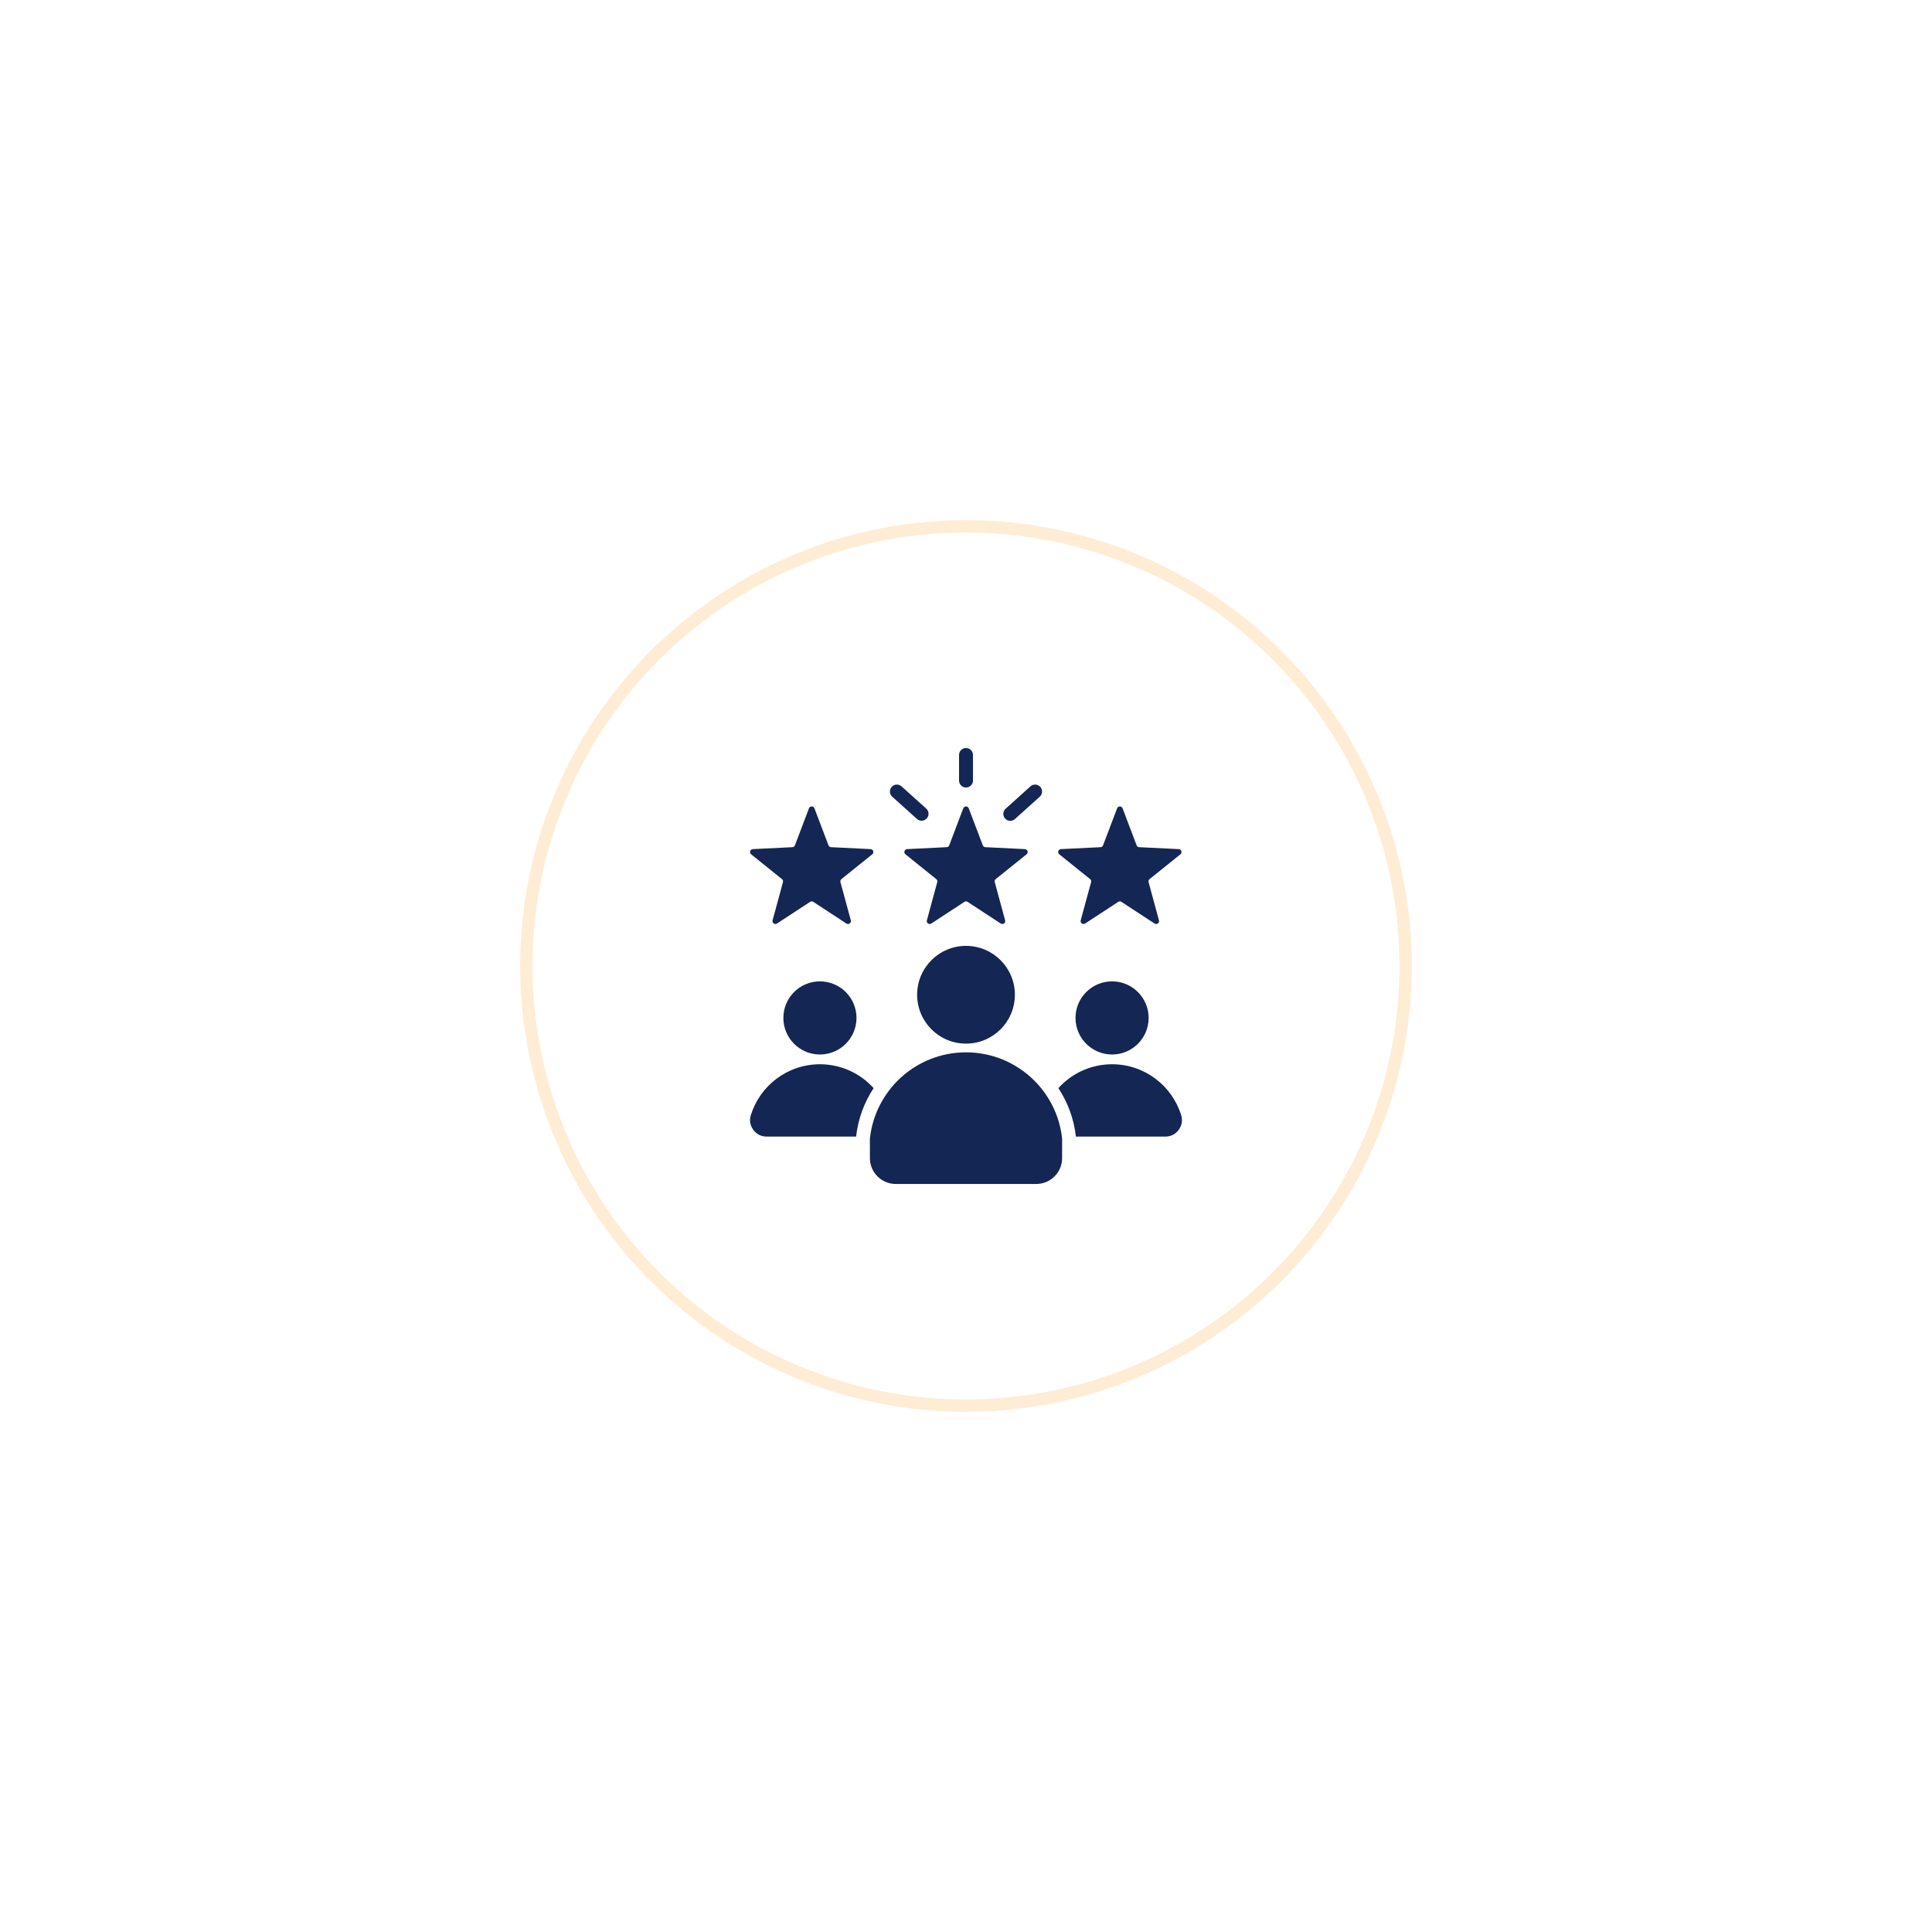 <svg width="156" height="156" viewBox="0 0 156 156" fill="none" xmlns="http://www.w3.org/2000/svg">
<g filter="url(#filter0_d_1_136)">
<circle cx="78" cy="78" r="36" fill="white"/>
<circle cx="78" cy="78" r="35.5" stroke="#FFA32B" stroke-opacity="0.2"/>
</g>
<g clip-path="url(#clip0_1_136)">
<path fill-rule="evenodd" clip-rule="evenodd" d="M78.221 65.269L79.355 68.254C79.389 68.344 79.468 68.402 79.564 68.406L82.754 68.562C82.854 68.567 82.936 68.629 82.967 68.725C82.998 68.82 82.968 68.919 82.89 68.982L80.401 70.983C80.326 71.043 80.296 71.136 80.321 71.228L81.159 74.31C81.185 74.407 81.151 74.504 81.07 74.563C80.989 74.622 80.885 74.625 80.802 74.57L78.129 72.821C78.049 72.768 77.951 72.768 77.871 72.821L75.199 74.57C75.115 74.625 75.011 74.622 74.931 74.563C74.85 74.504 74.815 74.407 74.842 74.31L75.679 71.228C75.705 71.136 75.674 71.043 75.6 70.983L73.11 68.982C73.032 68.919 73.003 68.82 73.034 68.725C73.064 68.629 73.147 68.567 73.247 68.562L76.436 68.406C76.532 68.402 76.612 68.344 76.646 68.254L77.779 65.269C77.815 65.175 77.9 65.116 78 65.116C78.1 65.116 78.185 65.175 78.221 65.269ZM72.043 64.329L74.038 66.126C74.269 66.333 74.624 66.314 74.831 66.084C75.039 65.853 75.02 65.498 74.79 65.291L72.794 63.494C72.564 63.287 72.209 63.305 72.001 63.536C71.794 63.767 71.812 64.122 72.043 64.329ZM83.206 63.494L81.199 65.301C80.968 65.509 80.95 65.864 81.157 66.094C81.365 66.325 81.72 66.344 81.95 66.136L83.957 64.329C84.188 64.122 84.207 63.767 83.999 63.536C83.791 63.305 83.436 63.287 83.206 63.494ZM78.563 63.027C78.563 63.337 78.311 63.589 78 63.589C77.689 63.589 77.438 63.337 77.438 63.027V60.962C77.438 60.652 77.689 60.4 78 60.4C78.311 60.4 78.563 60.652 78.563 60.962V63.027ZM78 76.375C80.18 76.375 81.947 78.142 81.947 80.321C81.947 82.501 80.18 84.268 78 84.268C75.82 84.268 74.054 82.501 74.054 80.321C74.054 78.141 75.82 76.375 78 76.375ZM85.761 91.936C85.342 88.021 82.027 84.971 78 84.971C73.973 84.971 70.659 88.021 70.24 91.937V93.514C70.24 94.663 71.177 95.6 72.326 95.6H83.675C84.824 95.6 85.761 94.663 85.761 93.514V91.936ZM89.795 79.241C91.425 79.241 92.747 80.562 92.747 82.193C92.747 83.824 91.425 85.146 89.795 85.146C88.164 85.146 86.842 83.824 86.842 82.193C86.842 80.562 88.164 79.241 89.795 79.241ZM66.205 79.241C67.836 79.241 69.158 80.562 69.158 82.193C69.158 83.824 67.836 85.146 66.205 85.146C64.575 85.146 63.253 83.824 63.253 82.193C63.253 80.562 64.575 79.241 66.205 79.241ZM66.205 85.934C67.926 85.934 69.473 86.678 70.541 87.862C69.787 89.004 69.287 90.334 69.126 91.774H61.901C61.463 91.774 61.087 91.584 60.827 91.231C60.567 90.879 60.496 90.463 60.626 90.044C61.363 87.664 63.582 85.934 66.205 85.934ZM89.795 85.934C92.418 85.934 94.637 87.664 95.374 90.044C95.504 90.463 95.433 90.879 95.173 91.231C94.914 91.584 94.537 91.774 94.099 91.774H86.874C86.713 90.334 86.213 89.005 85.459 87.862C86.527 86.678 88.074 85.934 89.795 85.934ZM65.762 65.269L66.896 68.254C66.93 68.344 67.009 68.402 67.105 68.406L70.295 68.562C70.395 68.567 70.477 68.629 70.508 68.725C70.539 68.82 70.509 68.919 70.431 68.982L67.942 70.983C67.867 71.043 67.837 71.136 67.862 71.228L68.7 74.31C68.726 74.407 68.692 74.504 68.611 74.563C68.53 74.622 68.426 74.625 68.343 74.57L65.671 72.821C65.59 72.768 65.492 72.768 65.412 72.821L62.74 74.57C62.656 74.625 62.553 74.622 62.472 74.563C62.391 74.504 62.356 74.407 62.383 74.31L63.221 71.228C63.246 71.136 63.215 71.043 63.141 70.983L60.651 68.982C60.573 68.919 60.544 68.82 60.575 68.725C60.605 68.629 60.688 68.567 60.788 68.562L63.978 68.406C64.074 68.402 64.153 68.344 64.187 68.254L65.32 65.269C65.356 65.175 65.441 65.116 65.541 65.116C65.641 65.116 65.727 65.175 65.762 65.269ZM90.642 65.269L91.776 68.254C91.81 68.344 91.889 68.402 91.985 68.406L95.175 68.562C95.275 68.567 95.358 68.629 95.388 68.725C95.419 68.82 95.39 68.919 95.312 68.982L92.823 70.983C92.748 71.043 92.717 71.136 92.743 71.228L93.58 74.31C93.607 74.407 93.572 74.504 93.491 74.563C93.41 74.622 93.307 74.625 93.223 74.57L90.551 72.821C90.471 72.768 90.373 72.768 90.292 72.821L87.62 74.57C87.537 74.625 87.433 74.622 87.352 74.563C87.271 74.504 87.237 74.407 87.263 74.31L88.101 71.228C88.126 71.136 88.096 71.043 88.021 70.983L85.532 68.982C85.454 68.919 85.424 68.82 85.455 68.725C85.486 68.629 85.568 68.567 85.668 68.562L88.858 68.406C88.954 68.402 89.033 68.344 89.067 68.254L90.201 65.269C90.237 65.175 90.322 65.116 90.422 65.116C90.522 65.116 90.607 65.175 90.642 65.269Z" fill="#142653"/>
</g>
<defs>
<filter id="filter0_d_1_136" x="0" y="0" width="156" height="156" filterUnits="userSpaceOnUse" color-interpolation-filters="sRGB">
<feFlood flood-opacity="0" result="BackgroundImageFix"/>
<feColorMatrix in="SourceAlpha" type="matrix" values="0 0 0 0 0 0 0 0 0 0 0 0 0 0 0 0 0 0 127 0" result="hardAlpha"/>
<feOffset/>
<feGaussianBlur stdDeviation="21"/>
<feComposite in2="hardAlpha" operator="out"/>
<feColorMatrix type="matrix" values="0 0 0 0 1 0 0 0 0 0.807 0 0 0 0 0.554 0 0 0 0.13 0"/>
<feBlend mode="normal" in2="BackgroundImageFix" result="effect1_dropShadow_1_136"/>
<feBlend mode="normal" in="SourceGraphic" in2="effect1_dropShadow_1_136" result="shape"/>
</filter>
<clipPath id="clip0_1_136">
<rect width="36" height="36" fill="white" transform="translate(60 60)"/>
</clipPath>
</defs>
</svg>
